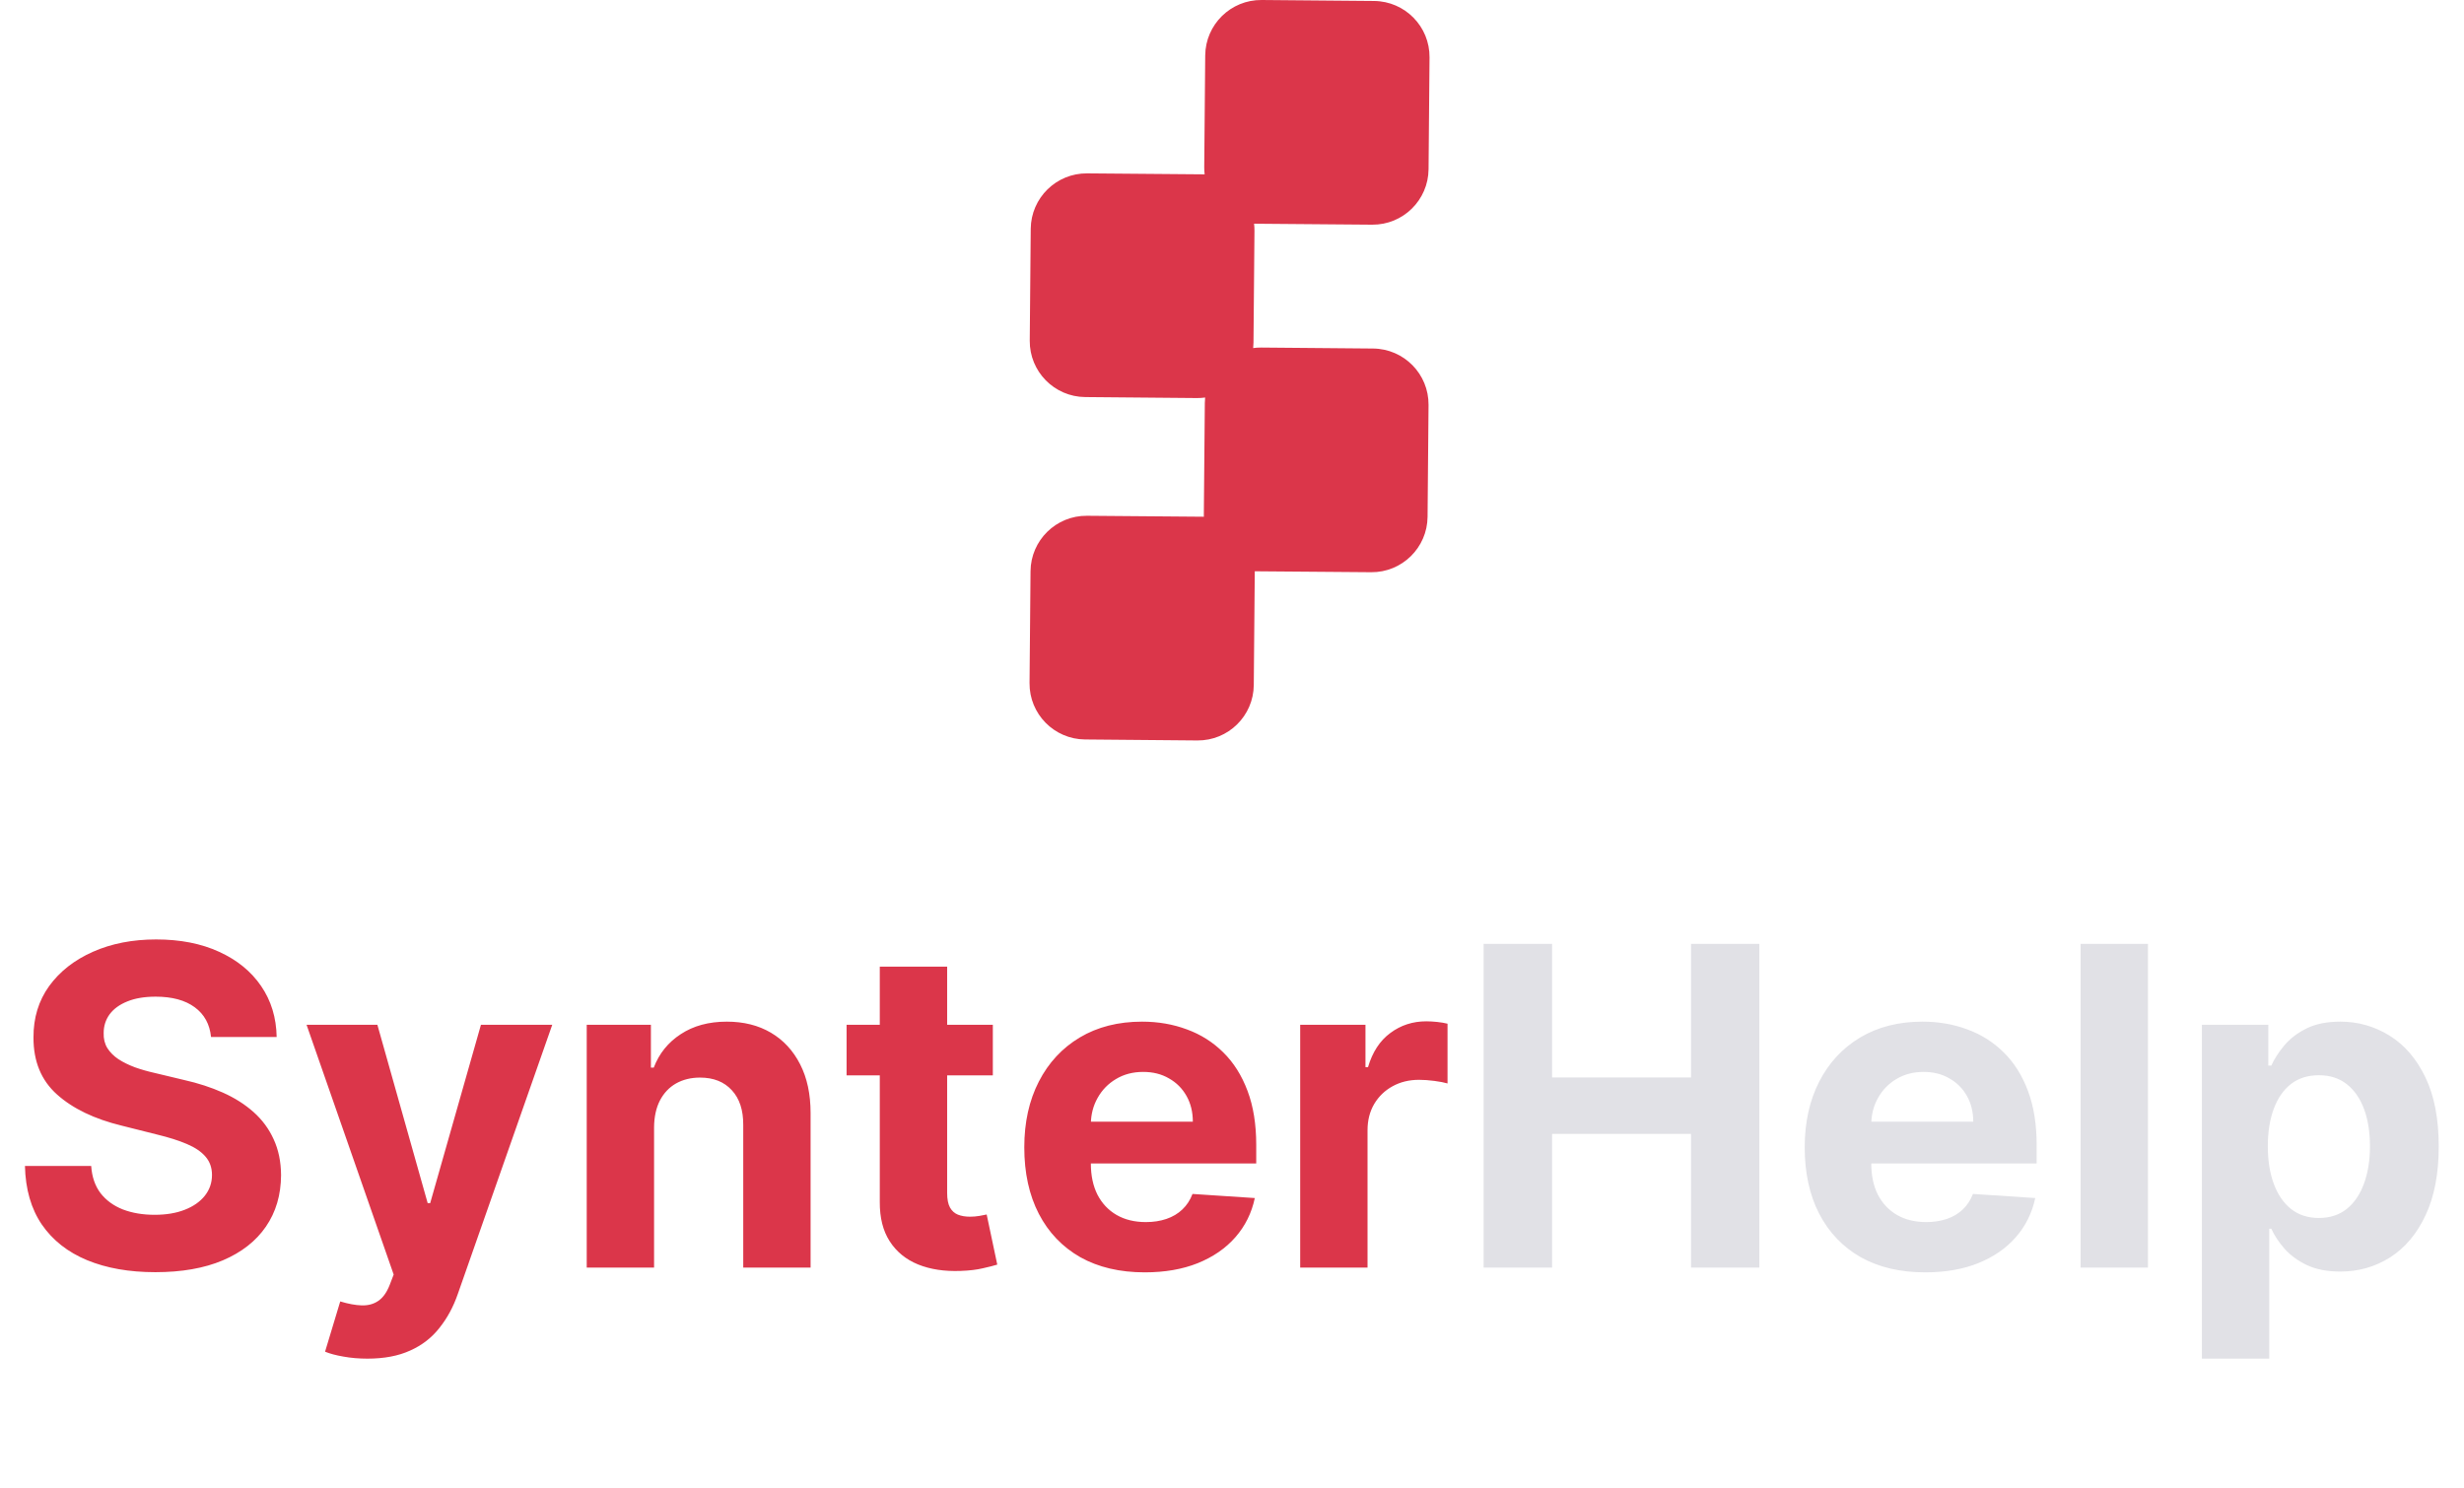 <svg width="144" height="87" viewBox="0 0 144 87" fill="none" xmlns="http://www.w3.org/2000/svg">
<path d="M80.247 20.372L73.709 20.315C73.549 20.313 73.391 20.324 73.237 20.345C73.248 20.24 73.254 20.134 73.256 20.027L73.313 13.489C73.314 13.349 73.305 13.212 73.29 13.076L80.189 13.133C81.995 13.149 83.471 11.698 83.487 9.893L83.544 3.356C83.56 1.55 82.11 0.074 80.305 0.057L73.733 0C71.927 -0.016 70.451 1.435 70.435 3.24L70.377 9.777C70.376 9.918 70.385 10.055 70.401 10.191L63.536 10.134C61.731 10.118 60.254 11.569 60.238 13.374L60.18 19.911C60.164 21.716 61.615 23.193 63.42 23.209L69.957 23.267C70.118 23.268 70.275 23.257 70.43 23.236C70.419 23.341 70.413 23.447 70.412 23.555L70.354 30.092C70.353 30.13 70.355 30.167 70.356 30.204L63.523 30.148C61.718 30.132 60.242 31.583 60.226 33.388L60.168 39.926C60.152 41.731 61.603 43.207 63.408 43.223L69.975 43.281C71.781 43.297 73.257 41.847 73.273 40.041L73.33 33.504C73.331 33.467 73.33 33.429 73.329 33.392L80.131 33.447C81.937 33.464 83.413 32.013 83.429 30.208L83.486 23.671C83.502 21.865 82.052 20.389 80.247 20.372V20.372Z" fill="#DB364A"/>
<path d="M12.333 60.613C12.259 59.868 11.942 59.289 11.381 58.876C10.821 58.463 10.06 58.257 9.099 58.257C8.446 58.257 7.895 58.349 7.445 58.534C6.996 58.713 6.651 58.962 6.41 59.282C6.176 59.603 6.059 59.966 6.059 60.373C6.047 60.712 6.118 61.007 6.272 61.26C6.432 61.512 6.651 61.731 6.928 61.916C7.205 62.094 7.525 62.251 7.889 62.387C8.252 62.516 8.64 62.627 9.053 62.719L10.753 63.126C11.579 63.311 12.336 63.557 13.026 63.865C13.716 64.173 14.313 64.552 14.819 65.002C15.324 65.451 15.715 65.981 15.992 66.591C16.275 67.201 16.42 67.9 16.426 68.688C16.42 69.846 16.124 70.85 15.539 71.7C14.96 72.544 14.122 73.2 13.026 73.668C11.936 74.13 10.621 74.361 9.081 74.361C7.553 74.361 6.223 74.127 5.089 73.659C3.962 73.191 3.081 72.498 2.447 71.58C1.818 70.656 1.489 69.514 1.458 68.152H5.329C5.373 68.787 5.554 69.317 5.875 69.742C6.201 70.16 6.635 70.478 7.177 70.693C7.726 70.903 8.345 71.007 9.034 71.007C9.712 71.007 10.3 70.909 10.799 70.712C11.304 70.515 11.695 70.24 11.973 69.889C12.25 69.538 12.389 69.135 12.389 68.679C12.389 68.254 12.262 67.897 12.01 67.607C11.763 67.318 11.4 67.071 10.919 66.868C10.445 66.665 9.863 66.48 9.173 66.314L7.113 65.796C5.517 65.408 4.258 64.802 3.334 63.976C2.41 63.151 1.951 62.039 1.957 60.641C1.951 59.495 2.256 58.494 2.872 57.638C3.494 56.782 4.347 56.113 5.431 55.633C6.515 55.152 7.747 54.912 9.127 54.912C10.531 54.912 11.757 55.152 12.804 55.633C13.858 56.113 14.677 56.782 15.262 57.638C15.847 58.494 16.149 59.486 16.168 60.613H12.333ZM21.473 79.415C20.974 79.415 20.506 79.375 20.069 79.295C19.638 79.221 19.28 79.126 18.997 79.009L19.884 76.071C20.346 76.212 20.762 76.289 21.131 76.302C21.507 76.314 21.831 76.228 22.102 76.043C22.379 75.858 22.604 75.544 22.776 75.101L23.007 74.5L17.916 59.901H22.055L24.994 70.324H25.141L28.107 59.901H32.274L26.758 75.627C26.494 76.391 26.133 77.056 25.677 77.623C25.228 78.196 24.658 78.636 23.968 78.944C23.278 79.258 22.447 79.415 21.473 79.415ZM38.225 65.889V74.094H34.289V59.901H38.04V62.405H38.206C38.52 61.58 39.047 60.927 39.786 60.447C40.525 59.96 41.422 59.717 42.475 59.717C43.46 59.717 44.32 59.932 45.053 60.363C45.786 60.795 46.355 61.411 46.762 62.211C47.169 63.006 47.372 63.955 47.372 65.057V74.094H43.436V65.759C43.442 64.891 43.22 64.213 42.77 63.727C42.321 63.234 41.702 62.987 40.913 62.987C40.384 62.987 39.916 63.101 39.509 63.329C39.109 63.557 38.794 63.89 38.566 64.327C38.345 64.758 38.231 65.279 38.225 65.889ZM58.023 59.901V62.858H49.476V59.901H58.023ZM51.416 56.501H55.353V69.732C55.353 70.096 55.408 70.379 55.519 70.582C55.63 70.779 55.784 70.918 55.981 70.998C56.184 71.078 56.418 71.118 56.683 71.118C56.868 71.118 57.053 71.103 57.237 71.072C57.422 71.035 57.564 71.007 57.663 70.989L58.282 73.918C58.084 73.98 57.807 74.05 57.45 74.13C57.093 74.217 56.658 74.269 56.147 74.287C55.199 74.324 54.367 74.198 53.653 73.909C52.944 73.619 52.393 73.169 51.999 72.56C51.604 71.95 51.41 71.18 51.416 70.25V56.501ZM66.902 74.371C65.442 74.371 64.186 74.075 63.132 73.484C62.085 72.886 61.278 72.042 60.712 70.952C60.145 69.856 59.861 68.559 59.861 67.062C59.861 65.602 60.145 64.321 60.712 63.218C61.278 62.116 62.076 61.257 63.105 60.641C64.139 60.025 65.353 59.717 66.745 59.717C67.681 59.717 68.553 59.868 69.36 60.169C70.173 60.465 70.881 60.912 71.485 61.509C72.095 62.107 72.569 62.858 72.908 63.764C73.247 64.663 73.416 65.716 73.416 66.924V68.005H61.432V65.565H69.711C69.711 64.999 69.588 64.497 69.341 64.059C69.095 63.622 68.753 63.28 68.316 63.034C67.885 62.781 67.382 62.655 66.81 62.655C66.212 62.655 65.682 62.793 65.22 63.071C64.765 63.342 64.407 63.708 64.149 64.17C63.89 64.626 63.758 65.134 63.751 65.695V68.014C63.751 68.716 63.881 69.323 64.139 69.834C64.404 70.345 64.777 70.74 65.257 71.017C65.738 71.294 66.308 71.433 66.967 71.433C67.404 71.433 67.805 71.371 68.168 71.248C68.531 71.124 68.842 70.94 69.101 70.693C69.36 70.447 69.557 70.145 69.692 69.788L73.333 70.028C73.148 70.903 72.769 71.666 72.196 72.32C71.63 72.966 70.897 73.471 69.997 73.835C69.104 74.192 68.072 74.371 66.902 74.371ZM75.985 74.094V59.901H79.8V62.378H79.948C80.207 61.497 80.641 60.832 81.251 60.382C81.861 59.926 82.563 59.698 83.358 59.698C83.555 59.698 83.767 59.711 83.995 59.735C84.223 59.76 84.423 59.794 84.596 59.837V63.329C84.411 63.274 84.156 63.225 83.829 63.181C83.502 63.138 83.204 63.117 82.933 63.117C82.354 63.117 81.836 63.243 81.38 63.496C80.931 63.742 80.574 64.087 80.309 64.531C80.05 64.974 79.921 65.485 79.921 66.064V74.094H75.985Z" fill="#DB364A"/>
<path d="M86.705 74.094V55.171H90.706V62.978H98.827V55.171H102.819V74.094H98.827V66.277H90.706V74.094H86.705ZM112.511 74.371C111.051 74.371 109.795 74.075 108.741 73.484C107.694 72.886 106.887 72.042 106.32 70.952C105.754 69.856 105.47 68.559 105.47 67.062C105.47 65.602 105.754 64.321 106.32 63.218C106.887 62.116 107.685 61.257 108.714 60.641C109.748 60.025 110.962 59.717 112.354 59.717C113.29 59.717 114.162 59.868 114.969 60.169C115.782 60.465 116.49 60.912 117.094 61.509C117.704 62.107 118.178 62.858 118.517 63.764C118.856 64.663 119.025 65.716 119.025 66.924V68.005H107.041V65.565H115.32C115.32 64.999 115.197 64.497 114.95 64.059C114.704 63.622 114.362 63.28 113.925 63.034C113.493 62.781 112.991 62.655 112.419 62.655C111.821 62.655 111.291 62.793 110.829 63.071C110.374 63.342 110.016 63.708 109.758 64.17C109.499 64.626 109.366 65.134 109.36 65.695V68.014C109.36 68.716 109.49 69.323 109.748 69.834C110.013 70.345 110.386 70.74 110.866 71.017C111.347 71.294 111.917 71.433 112.576 71.433C113.013 71.433 113.413 71.371 113.777 71.248C114.14 71.124 114.451 70.94 114.71 70.693C114.969 70.447 115.166 70.145 115.301 69.788L118.942 70.028C118.757 70.903 118.378 71.666 117.805 72.32C117.239 72.966 116.506 73.471 115.606 73.835C114.713 74.192 113.681 74.371 112.511 74.371ZM125.53 55.171V74.094H121.594V55.171H125.53ZM128.683 79.415V59.901H132.563V62.285H132.739C132.911 61.903 133.161 61.515 133.487 61.121C133.82 60.721 134.251 60.388 134.781 60.123C135.317 59.852 135.982 59.717 136.776 59.717C137.811 59.717 138.766 59.988 139.641 60.53C140.515 61.066 141.215 61.876 141.738 62.96C142.262 64.038 142.523 65.39 142.523 67.016C142.523 68.599 142.268 69.936 141.757 71.026C141.252 72.11 140.562 72.932 139.687 73.493C138.818 74.047 137.845 74.324 136.767 74.324C136.003 74.324 135.354 74.198 134.818 73.946C134.288 73.693 133.854 73.376 133.515 72.994C133.176 72.606 132.917 72.215 132.739 71.82H132.619V79.415H128.683ZM132.535 66.998C132.535 67.841 132.653 68.577 132.887 69.206C133.121 69.834 133.459 70.324 133.903 70.675C134.346 71.02 134.885 71.192 135.52 71.192C136.16 71.192 136.703 71.017 137.146 70.666C137.59 70.308 137.925 69.816 138.153 69.187C138.387 68.553 138.504 67.823 138.504 66.998C138.504 66.178 138.39 65.457 138.162 64.835C137.934 64.213 137.599 63.727 137.155 63.376C136.712 63.024 136.167 62.849 135.52 62.849C134.879 62.849 134.337 63.018 133.894 63.357C133.456 63.696 133.121 64.176 132.887 64.798C132.653 65.421 132.535 66.154 132.535 66.998Z" fill="#E1E1E6"/>
</svg>
